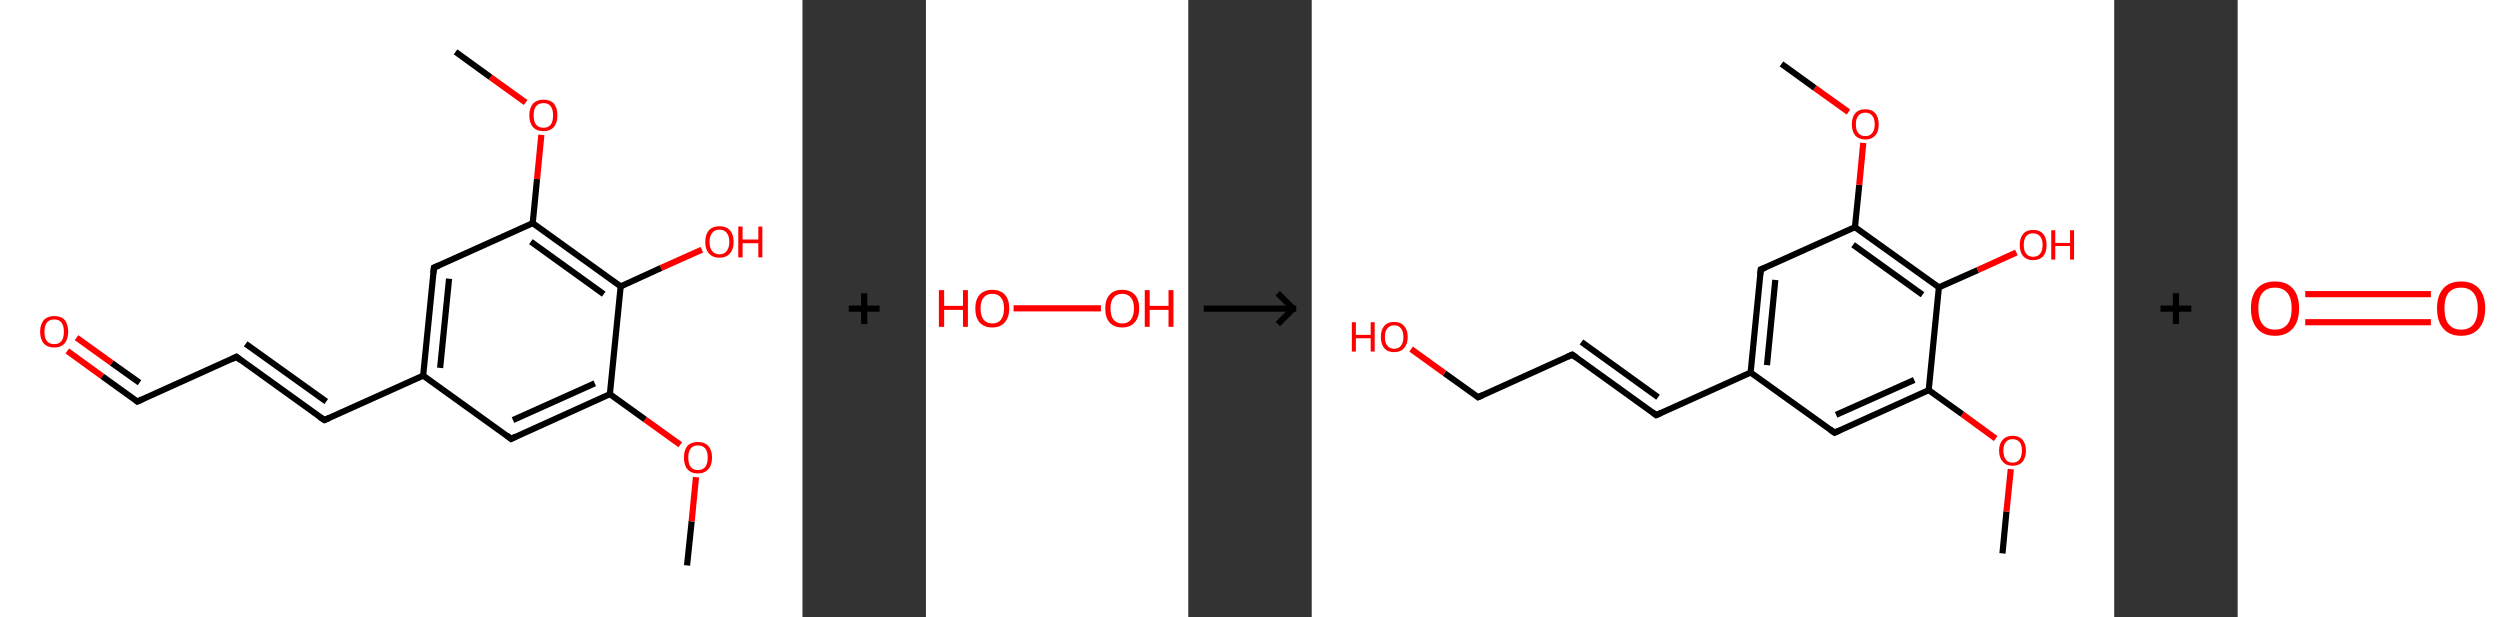 <?xml version='1.0' encoding='ASCII' standalone='yes'?>
<svg xmlns="http://www.w3.org/2000/svg" xmlns:xlink="http://www.w3.org/1999/xlink" version="1.1" width="810.0px" viewBox="0 0 810.0 200.0" height="200.0px">
  <rect x="0" y="0" width="810.0" height="200.0" fill="#333333" stroke="none"/>
  <g>
    <g transform="translate(0, 0) scale(1 1) "><!-- END OF HEADER -->
<rect style="opacity:1.0;fill:#FFFFFF;stroke:none" width="260.0" height="200.0" x="0.0" y="0.0"> </rect>
<path class="bond-0 atom-0 atom-1" d="M 222.6,183.2 L 224.1,168.9" style="fill:none;fill-rule:evenodd;stroke:#000000;stroke-width:2.0px;stroke-linecap:butt;stroke-linejoin:miter;stroke-opacity:1"/>
<path class="bond-0 atom-0 atom-1" d="M 224.1,168.9 L 225.5,154.6" style="fill:none;fill-rule:evenodd;stroke:#FF0000;stroke-width:2.0px;stroke-linecap:butt;stroke-linejoin:miter;stroke-opacity:1"/>
<path class="bond-1 atom-1 atom-2" d="M 220.4,144.1 L 209.0,135.9" style="fill:none;fill-rule:evenodd;stroke:#FF0000;stroke-width:2.0px;stroke-linecap:butt;stroke-linejoin:miter;stroke-opacity:1"/>
<path class="bond-1 atom-1 atom-2" d="M 209.0,135.9 L 197.6,127.7" style="fill:none;fill-rule:evenodd;stroke:#000000;stroke-width:2.0px;stroke-linecap:butt;stroke-linejoin:miter;stroke-opacity:1"/>
<path class="bond-2 atom-2 atom-3" d="M 197.6,127.7 L 165.6,142.2" style="fill:none;fill-rule:evenodd;stroke:#000000;stroke-width:2.0px;stroke-linecap:butt;stroke-linejoin:miter;stroke-opacity:1"/>
<path class="bond-2 atom-2 atom-3" d="M 192.7,124.2 L 166.2,136.1" style="fill:none;fill-rule:evenodd;stroke:#000000;stroke-width:2.0px;stroke-linecap:butt;stroke-linejoin:miter;stroke-opacity:1"/>
<path class="bond-3 atom-3 atom-4" d="M 165.6,142.2 L 137.1,121.7" style="fill:none;fill-rule:evenodd;stroke:#000000;stroke-width:2.0px;stroke-linecap:butt;stroke-linejoin:miter;stroke-opacity:1"/>
<path class="bond-4 atom-4 atom-5" d="M 137.1,121.7 L 105.1,136.1" style="fill:none;fill-rule:evenodd;stroke:#000000;stroke-width:2.0px;stroke-linecap:butt;stroke-linejoin:miter;stroke-opacity:1"/>
<path class="bond-5 atom-5 atom-6" d="M 105.1,136.1 L 76.6,115.6" style="fill:none;fill-rule:evenodd;stroke:#000000;stroke-width:2.0px;stroke-linecap:butt;stroke-linejoin:miter;stroke-opacity:1"/>
<path class="bond-5 atom-5 atom-6" d="M 105.7,130.1 L 79.6,111.4" style="fill:none;fill-rule:evenodd;stroke:#000000;stroke-width:2.0px;stroke-linecap:butt;stroke-linejoin:miter;stroke-opacity:1"/>
<path class="bond-6 atom-6 atom-7" d="M 76.6,115.6 L 44.5,130.1" style="fill:none;fill-rule:evenodd;stroke:#000000;stroke-width:2.0px;stroke-linecap:butt;stroke-linejoin:miter;stroke-opacity:1"/>
<path class="bond-7 atom-7 atom-8" d="M 44.5,130.1 L 33.1,121.9" style="fill:none;fill-rule:evenodd;stroke:#000000;stroke-width:2.0px;stroke-linecap:butt;stroke-linejoin:miter;stroke-opacity:1"/>
<path class="bond-7 atom-7 atom-8" d="M 33.1,121.9 L 21.8,113.7" style="fill:none;fill-rule:evenodd;stroke:#FF0000;stroke-width:2.0px;stroke-linecap:butt;stroke-linejoin:miter;stroke-opacity:1"/>
<path class="bond-7 atom-7 atom-8" d="M 45.2,124.0 L 36.2,117.6" style="fill:none;fill-rule:evenodd;stroke:#000000;stroke-width:2.0px;stroke-linecap:butt;stroke-linejoin:miter;stroke-opacity:1"/>
<path class="bond-7 atom-7 atom-8" d="M 36.2,117.6 L 24.8,109.4" style="fill:none;fill-rule:evenodd;stroke:#FF0000;stroke-width:2.0px;stroke-linecap:butt;stroke-linejoin:miter;stroke-opacity:1"/>
<path class="bond-8 atom-4 atom-9" d="M 137.1,121.7 L 140.6,86.7" style="fill:none;fill-rule:evenodd;stroke:#000000;stroke-width:2.0px;stroke-linecap:butt;stroke-linejoin:miter;stroke-opacity:1"/>
<path class="bond-8 atom-4 atom-9" d="M 142.6,119.2 L 145.5,90.3" style="fill:none;fill-rule:evenodd;stroke:#000000;stroke-width:2.0px;stroke-linecap:butt;stroke-linejoin:miter;stroke-opacity:1"/>
<path class="bond-9 atom-9 atom-10" d="M 140.6,86.7 L 172.6,72.3" style="fill:none;fill-rule:evenodd;stroke:#000000;stroke-width:2.0px;stroke-linecap:butt;stroke-linejoin:miter;stroke-opacity:1"/>
<path class="bond-10 atom-10 atom-11" d="M 172.6,72.3 L 174.0,58.0" style="fill:none;fill-rule:evenodd;stroke:#000000;stroke-width:2.0px;stroke-linecap:butt;stroke-linejoin:miter;stroke-opacity:1"/>
<path class="bond-10 atom-10 atom-11" d="M 174.0,58.0 L 175.4,43.7" style="fill:none;fill-rule:evenodd;stroke:#FF0000;stroke-width:2.0px;stroke-linecap:butt;stroke-linejoin:miter;stroke-opacity:1"/>
<path class="bond-11 atom-11 atom-12" d="M 170.3,33.2 L 158.9,25.0" style="fill:none;fill-rule:evenodd;stroke:#FF0000;stroke-width:2.0px;stroke-linecap:butt;stroke-linejoin:miter;stroke-opacity:1"/>
<path class="bond-11 atom-11 atom-12" d="M 158.9,25.0 L 147.6,16.8" style="fill:none;fill-rule:evenodd;stroke:#000000;stroke-width:2.0px;stroke-linecap:butt;stroke-linejoin:miter;stroke-opacity:1"/>
<path class="bond-12 atom-10 atom-13" d="M 172.6,72.3 L 201.1,92.8" style="fill:none;fill-rule:evenodd;stroke:#000000;stroke-width:2.0px;stroke-linecap:butt;stroke-linejoin:miter;stroke-opacity:1"/>
<path class="bond-12 atom-10 atom-13" d="M 172.0,78.3 L 195.6,95.3" style="fill:none;fill-rule:evenodd;stroke:#000000;stroke-width:2.0px;stroke-linecap:butt;stroke-linejoin:miter;stroke-opacity:1"/>
<path class="bond-13 atom-13 atom-14" d="M 201.1,92.8 L 214.2,86.8" style="fill:none;fill-rule:evenodd;stroke:#000000;stroke-width:2.0px;stroke-linecap:butt;stroke-linejoin:miter;stroke-opacity:1"/>
<path class="bond-13 atom-13 atom-14" d="M 214.2,86.8 L 227.4,80.9" style="fill:none;fill-rule:evenodd;stroke:#FF0000;stroke-width:2.0px;stroke-linecap:butt;stroke-linejoin:miter;stroke-opacity:1"/>
<path class="bond-14 atom-13 atom-2" d="M 201.1,92.8 L 197.6,127.7" style="fill:none;fill-rule:evenodd;stroke:#000000;stroke-width:2.0px;stroke-linecap:butt;stroke-linejoin:miter;stroke-opacity:1"/>
<path d="M 167.2,141.4 L 165.6,142.2 L 164.2,141.1" style="fill:none;stroke:#000000;stroke-width:2.0px;stroke-linecap:butt;stroke-linejoin:miter;stroke-opacity:1;"/>
<path d="M 106.7,135.4 L 105.1,136.1 L 103.6,135.1" style="fill:none;stroke:#000000;stroke-width:2.0px;stroke-linecap:butt;stroke-linejoin:miter;stroke-opacity:1;"/>
<path d="M 78.0,116.7 L 76.6,115.6 L 75.0,116.4" style="fill:none;stroke:#000000;stroke-width:2.0px;stroke-linecap:butt;stroke-linejoin:miter;stroke-opacity:1;"/>
<path d="M 46.1,129.4 L 44.5,130.1 L 44.0,129.7" style="fill:none;stroke:#000000;stroke-width:2.0px;stroke-linecap:butt;stroke-linejoin:miter;stroke-opacity:1;"/>
<path d="M 140.4,88.5 L 140.6,86.7 L 142.2,86.0" style="fill:none;stroke:#000000;stroke-width:2.0px;stroke-linecap:butt;stroke-linejoin:miter;stroke-opacity:1;"/>
<path class="atom-1" d="M 221.6 148.2 Q 221.6 145.9, 222.7 144.5 Q 223.9 143.2, 226.1 143.2 Q 228.3 143.2, 229.5 144.5 Q 230.7 145.9, 230.7 148.2 Q 230.7 150.7, 229.5 152.0 Q 228.3 153.4, 226.1 153.4 Q 223.9 153.4, 222.7 152.0 Q 221.6 150.7, 221.6 148.2 M 226.1 152.3 Q 227.6 152.3, 228.5 151.3 Q 229.3 150.2, 229.3 148.2 Q 229.3 146.3, 228.5 145.3 Q 227.6 144.3, 226.1 144.3 Q 224.6 144.3, 223.8 145.3 Q 223.0 146.3, 223.0 148.2 Q 223.0 150.3, 223.8 151.3 Q 224.6 152.3, 226.1 152.3 " fill="#FF0000"/>
<path class="atom-8" d="M 13.0 107.5 Q 13.0 105.1, 14.2 103.7 Q 15.4 102.4, 17.6 102.4 Q 19.8 102.4, 21.0 103.7 Q 22.1 105.1, 22.1 107.5 Q 22.1 109.9, 20.9 111.3 Q 19.7 112.6, 17.6 112.6 Q 15.4 112.6, 14.2 111.3 Q 13.0 109.9, 13.0 107.5 M 17.6 111.5 Q 19.1 111.5, 19.9 110.5 Q 20.7 109.5, 20.7 107.5 Q 20.7 105.5, 19.9 104.5 Q 19.1 103.5, 17.6 103.5 Q 16.0 103.5, 15.2 104.5 Q 14.4 105.5, 14.4 107.5 Q 14.4 109.5, 15.2 110.5 Q 16.0 111.5, 17.6 111.5 " fill="#FF0000"/>
<path class="atom-11" d="M 171.5 37.4 Q 171.5 35.0, 172.7 33.6 Q 173.9 32.3, 176.1 32.3 Q 178.3 32.3, 179.5 33.6 Q 180.6 35.0, 180.6 37.4 Q 180.6 39.8, 179.4 41.2 Q 178.2 42.5, 176.1 42.5 Q 173.9 42.5, 172.7 41.2 Q 171.5 39.8, 171.5 37.4 M 176.1 41.4 Q 177.6 41.4, 178.4 40.4 Q 179.2 39.4, 179.2 37.4 Q 179.2 35.4, 178.4 34.4 Q 177.6 33.4, 176.1 33.4 Q 174.6 33.4, 173.7 34.4 Q 172.9 35.4, 172.9 37.4 Q 172.9 39.4, 173.7 40.4 Q 174.6 41.4, 176.1 41.4 " fill="#FF0000"/>
<path class="atom-14" d="M 228.5 78.4 Q 228.5 76.0, 229.7 74.6 Q 230.9 73.3, 233.1 73.3 Q 235.3 73.3, 236.5 74.6 Q 237.7 76.0, 237.7 78.4 Q 237.7 80.8, 236.5 82.1 Q 235.3 83.5, 233.1 83.5 Q 230.9 83.5, 229.7 82.1 Q 228.5 80.8, 228.5 78.4 M 233.1 82.4 Q 234.6 82.4, 235.4 81.4 Q 236.3 80.3, 236.3 78.4 Q 236.3 76.4, 235.4 75.4 Q 234.6 74.4, 233.1 74.4 Q 231.6 74.4, 230.8 75.4 Q 229.9 76.4, 229.9 78.4 Q 229.9 80.4, 230.8 81.4 Q 231.6 82.4, 233.1 82.4 " fill="#FF0000"/>
<path class="atom-14" d="M 239.2 73.4 L 240.6 73.4 L 240.6 77.6 L 245.7 77.6 L 245.7 73.4 L 247.0 73.4 L 247.0 83.4 L 245.7 83.4 L 245.7 78.8 L 240.6 78.8 L 240.6 83.4 L 239.2 83.4 L 239.2 73.4 " fill="#FF0000"/>
</g>
    <g transform="translate(260.0, 0) scale(1 1) "><line x1="15" y1="100" x2="25" y2="100" style="stroke:rgb(0,0,0);stroke-width:2"/>
  <line x1="20" y1="95" x2="20" y2="105" style="stroke:rgb(0,0,0);stroke-width:2"/>
</g>
    <g transform="translate(300.0, 0) scale(1 1) "><!-- END OF HEADER -->
<rect style="opacity:1.0;fill:#FFFFFF;stroke:none" width="85.0" height="200.0" x="0.0" y="0.0"> </rect>
<path class="bond-0 atom-0 atom-1" d="M 28.4,99.9 L 56.7,99.9" style="fill:none;fill-rule:evenodd;stroke:#FF0000;stroke-width:2.0px;stroke-linecap:butt;stroke-linejoin:miter;stroke-opacity:1"/>
<path class="atom-0" d="M 4.2 94.0 L 5.9 94.0 L 5.9 99.1 L 12.0 99.1 L 12.0 94.0 L 13.6 94.0 L 13.6 105.9 L 12.0 105.9 L 12.0 100.4 L 5.9 100.4 L 5.9 105.9 L 4.2 105.9 L 4.2 94.0 " fill="#FF0000"/>
<path class="atom-0" d="M 16.0 99.9 Q 16.0 97.1, 17.4 95.5 Q 18.9 93.9, 21.5 93.9 Q 24.1 93.9, 25.6 95.5 Q 27.0 97.1, 27.0 99.9 Q 27.0 102.8, 25.5 104.5 Q 24.1 106.1, 21.5 106.1 Q 18.9 106.1, 17.4 104.5 Q 16.0 102.9, 16.0 99.9 M 21.5 104.8 Q 23.3 104.8, 24.3 103.6 Q 25.3 102.3, 25.3 99.9 Q 25.3 97.6, 24.3 96.4 Q 23.3 95.2, 21.5 95.2 Q 19.7 95.2, 18.7 96.4 Q 17.7 97.6, 17.7 99.9 Q 17.7 102.3, 18.7 103.6 Q 19.7 104.8, 21.5 104.8 " fill="#FF0000"/>
<path class="atom-1" d="M 58.1 99.9 Q 58.1 97.1, 59.5 95.5 Q 60.9 93.9, 63.6 93.9 Q 66.2 93.9, 67.7 95.5 Q 69.1 97.1, 69.1 99.9 Q 69.1 102.8, 67.6 104.5 Q 66.2 106.1, 63.6 106.1 Q 61.0 106.1, 59.5 104.5 Q 58.1 102.9, 58.1 99.9 M 63.6 104.8 Q 65.4 104.8, 66.4 103.6 Q 67.4 102.3, 67.4 99.9 Q 67.4 97.6, 66.4 96.4 Q 65.4 95.2, 63.6 95.2 Q 61.8 95.2, 60.8 96.4 Q 59.8 97.6, 59.8 99.9 Q 59.8 102.3, 60.8 103.6 Q 61.8 104.8, 63.6 104.8 " fill="#FF0000"/>
<path class="atom-1" d="M 70.9 94.0 L 72.5 94.0 L 72.5 99.1 L 78.6 99.1 L 78.6 94.0 L 80.2 94.0 L 80.2 105.9 L 78.6 105.9 L 78.6 100.4 L 72.5 100.4 L 72.5 105.9 L 70.9 105.9 L 70.9 94.0 " fill="#FF0000"/>
</g>
    <g transform="translate(385.0, 0) scale(1 1) "><line x1="5" y1="100" x2="35" y2="100" style="stroke:rgb(0,0,0);stroke-width:2"/>
  <line x1="34" y1="100" x2="29" y2="95" style="stroke:rgb(0,0,0);stroke-width:2"/>
  <line x1="34" y1="100" x2="29" y2="105" style="stroke:rgb(0,0,0);stroke-width:2"/>
</g>
    <g transform="translate(425.0, 0) scale(1 1) "><!-- END OF HEADER -->
<rect style="opacity:1.0;fill:#FFFFFF;stroke:none" width="260.0" height="200.0" x="0.0" y="0.0"> </rect>
<path class="bond-0 atom-0 atom-1" d="M 223.8,179.3 L 225.1,165.7" style="fill:none;fill-rule:evenodd;stroke:#000000;stroke-width:2.0px;stroke-linecap:butt;stroke-linejoin:miter;stroke-opacity:1"/>
<path class="bond-0 atom-0 atom-1" d="M 225.1,165.7 L 226.5,152.0" style="fill:none;fill-rule:evenodd;stroke:#FF0000;stroke-width:2.0px;stroke-linecap:butt;stroke-linejoin:miter;stroke-opacity:1"/>
<path class="bond-1 atom-1 atom-2" d="M 221.6,142.1 L 210.8,134.2" style="fill:none;fill-rule:evenodd;stroke:#FF0000;stroke-width:2.0px;stroke-linecap:butt;stroke-linejoin:miter;stroke-opacity:1"/>
<path class="bond-1 atom-1 atom-2" d="M 210.8,134.2 L 199.9,126.4" style="fill:none;fill-rule:evenodd;stroke:#000000;stroke-width:2.0px;stroke-linecap:butt;stroke-linejoin:miter;stroke-opacity:1"/>
<path class="bond-2 atom-2 atom-3" d="M 199.9,126.4 L 169.4,140.2" style="fill:none;fill-rule:evenodd;stroke:#000000;stroke-width:2.0px;stroke-linecap:butt;stroke-linejoin:miter;stroke-opacity:1"/>
<path class="bond-2 atom-2 atom-3" d="M 195.2,123.1 L 169.9,134.4" style="fill:none;fill-rule:evenodd;stroke:#000000;stroke-width:2.0px;stroke-linecap:butt;stroke-linejoin:miter;stroke-opacity:1"/>
<path class="bond-3 atom-3 atom-4" d="M 169.4,140.2 L 142.2,120.7" style="fill:none;fill-rule:evenodd;stroke:#000000;stroke-width:2.0px;stroke-linecap:butt;stroke-linejoin:miter;stroke-opacity:1"/>
<path class="bond-4 atom-4 atom-5" d="M 142.2,120.7 L 111.6,134.5" style="fill:none;fill-rule:evenodd;stroke:#000000;stroke-width:2.0px;stroke-linecap:butt;stroke-linejoin:miter;stroke-opacity:1"/>
<path class="bond-5 atom-5 atom-6" d="M 111.6,134.5 L 84.4,114.9" style="fill:none;fill-rule:evenodd;stroke:#000000;stroke-width:2.0px;stroke-linecap:butt;stroke-linejoin:miter;stroke-opacity:1"/>
<path class="bond-5 atom-5 atom-6" d="M 112.2,128.7 L 87.4,110.8" style="fill:none;fill-rule:evenodd;stroke:#000000;stroke-width:2.0px;stroke-linecap:butt;stroke-linejoin:miter;stroke-opacity:1"/>
<path class="bond-6 atom-6 atom-7" d="M 84.4,114.9 L 53.9,128.7" style="fill:none;fill-rule:evenodd;stroke:#000000;stroke-width:2.0px;stroke-linecap:butt;stroke-linejoin:miter;stroke-opacity:1"/>
<path class="bond-7 atom-7 atom-8" d="M 53.9,128.7 L 43.0,120.9" style="fill:none;fill-rule:evenodd;stroke:#000000;stroke-width:2.0px;stroke-linecap:butt;stroke-linejoin:miter;stroke-opacity:1"/>
<path class="bond-7 atom-7 atom-8" d="M 43.0,120.9 L 32.2,113.1" style="fill:none;fill-rule:evenodd;stroke:#FF0000;stroke-width:2.0px;stroke-linecap:butt;stroke-linejoin:miter;stroke-opacity:1"/>
<path class="bond-8 atom-4 atom-9" d="M 142.2,120.7 L 145.5,87.3" style="fill:none;fill-rule:evenodd;stroke:#000000;stroke-width:2.0px;stroke-linecap:butt;stroke-linejoin:miter;stroke-opacity:1"/>
<path class="bond-8 atom-4 atom-9" d="M 147.5,118.3 L 150.2,90.7" style="fill:none;fill-rule:evenodd;stroke:#000000;stroke-width:2.0px;stroke-linecap:butt;stroke-linejoin:miter;stroke-opacity:1"/>
<path class="bond-9 atom-9 atom-10" d="M 145.5,87.3 L 176.0,73.6" style="fill:none;fill-rule:evenodd;stroke:#000000;stroke-width:2.0px;stroke-linecap:butt;stroke-linejoin:miter;stroke-opacity:1"/>
<path class="bond-10 atom-10 atom-11" d="M 176.0,73.6 L 177.4,59.9" style="fill:none;fill-rule:evenodd;stroke:#000000;stroke-width:2.0px;stroke-linecap:butt;stroke-linejoin:miter;stroke-opacity:1"/>
<path class="bond-10 atom-10 atom-11" d="M 177.4,59.9 L 178.7,46.3" style="fill:none;fill-rule:evenodd;stroke:#FF0000;stroke-width:2.0px;stroke-linecap:butt;stroke-linejoin:miter;stroke-opacity:1"/>
<path class="bond-11 atom-11 atom-12" d="M 173.9,36.3 L 163.0,28.5" style="fill:none;fill-rule:evenodd;stroke:#FF0000;stroke-width:2.0px;stroke-linecap:butt;stroke-linejoin:miter;stroke-opacity:1"/>
<path class="bond-11 atom-11 atom-12" d="M 163.0,28.5 L 152.2,20.7" style="fill:none;fill-rule:evenodd;stroke:#000000;stroke-width:2.0px;stroke-linecap:butt;stroke-linejoin:miter;stroke-opacity:1"/>
<path class="bond-12 atom-10 atom-13" d="M 176.0,73.6 L 203.2,93.1" style="fill:none;fill-rule:evenodd;stroke:#000000;stroke-width:2.0px;stroke-linecap:butt;stroke-linejoin:miter;stroke-opacity:1"/>
<path class="bond-12 atom-10 atom-13" d="M 175.4,79.3 L 197.9,95.5" style="fill:none;fill-rule:evenodd;stroke:#000000;stroke-width:2.0px;stroke-linecap:butt;stroke-linejoin:miter;stroke-opacity:1"/>
<path class="bond-13 atom-13 atom-14" d="M 203.2,93.1 L 215.8,87.5" style="fill:none;fill-rule:evenodd;stroke:#000000;stroke-width:2.0px;stroke-linecap:butt;stroke-linejoin:miter;stroke-opacity:1"/>
<path class="bond-13 atom-13 atom-14" d="M 215.8,87.5 L 228.3,81.8" style="fill:none;fill-rule:evenodd;stroke:#FF0000;stroke-width:2.0px;stroke-linecap:butt;stroke-linejoin:miter;stroke-opacity:1"/>
<path class="bond-14 atom-13 atom-2" d="M 203.2,93.1 L 199.9,126.4" style="fill:none;fill-rule:evenodd;stroke:#000000;stroke-width:2.0px;stroke-linecap:butt;stroke-linejoin:miter;stroke-opacity:1"/>
<path d="M 170.9,139.5 L 169.4,140.2 L 168.0,139.2" style="fill:none;stroke:#000000;stroke-width:2.0px;stroke-linecap:butt;stroke-linejoin:miter;stroke-opacity:1;"/>
<path d="M 113.2,133.8 L 111.6,134.5 L 110.3,133.5" style="fill:none;stroke:#000000;stroke-width:2.0px;stroke-linecap:butt;stroke-linejoin:miter;stroke-opacity:1;"/>
<path d="M 85.8,115.9 L 84.4,114.9 L 82.9,115.6" style="fill:none;stroke:#000000;stroke-width:2.0px;stroke-linecap:butt;stroke-linejoin:miter;stroke-opacity:1;"/>
<path d="M 55.4,128.0 L 53.9,128.7 L 53.4,128.3" style="fill:none;stroke:#000000;stroke-width:2.0px;stroke-linecap:butt;stroke-linejoin:miter;stroke-opacity:1;"/>
<path d="M 145.3,89.0 L 145.5,87.3 L 147.0,86.7" style="fill:none;stroke:#000000;stroke-width:2.0px;stroke-linecap:butt;stroke-linejoin:miter;stroke-opacity:1;"/>
<path class="atom-1" d="M 222.7 146.0 Q 222.7 143.7, 223.9 142.5 Q 225.0 141.2, 227.1 141.2 Q 229.2 141.2, 230.3 142.5 Q 231.4 143.7, 231.4 146.0 Q 231.4 148.3, 230.3 149.6 Q 229.2 150.9, 227.1 150.9 Q 225.0 150.9, 223.9 149.6 Q 222.7 148.3, 222.7 146.0 M 227.1 149.9 Q 228.5 149.9, 229.3 148.9 Q 230.1 147.9, 230.1 146.0 Q 230.1 144.1, 229.3 143.2 Q 228.5 142.3, 227.1 142.3 Q 225.6 142.3, 224.9 143.2 Q 224.1 144.1, 224.1 146.0 Q 224.1 147.9, 224.9 148.9 Q 225.6 149.9, 227.1 149.9 " fill="#FF0000"/>
<path class="atom-8" d="M 13.0 104.4 L 14.3 104.4 L 14.3 108.5 L 19.1 108.5 L 19.1 104.4 L 20.4 104.4 L 20.4 113.9 L 19.1 113.9 L 19.1 109.6 L 14.3 109.6 L 14.3 113.9 L 13.0 113.9 L 13.0 104.4 " fill="#FF0000"/>
<path class="atom-8" d="M 22.4 109.2 Q 22.4 106.9, 23.5 105.6 Q 24.6 104.3, 26.7 104.3 Q 28.8 104.3, 29.9 105.6 Q 31.1 106.9, 31.1 109.2 Q 31.1 111.5, 29.9 112.8 Q 28.8 114.1, 26.7 114.1 Q 24.6 114.1, 23.5 112.8 Q 22.4 111.5, 22.4 109.2 M 26.7 113.0 Q 28.2 113.0, 28.9 112.0 Q 29.7 111.1, 29.7 109.2 Q 29.7 107.3, 28.9 106.4 Q 28.2 105.4, 26.7 105.4 Q 25.3 105.4, 24.5 106.4 Q 23.7 107.3, 23.7 109.2 Q 23.7 111.1, 24.5 112.0 Q 25.3 113.0, 26.7 113.0 " fill="#FF0000"/>
<path class="atom-11" d="M 175.0 40.3 Q 175.0 38.0, 176.1 36.7 Q 177.2 35.4, 179.4 35.4 Q 181.5 35.4, 182.6 36.7 Q 183.7 38.0, 183.7 40.3 Q 183.7 42.6, 182.6 43.9 Q 181.4 45.2, 179.4 45.2 Q 177.3 45.2, 176.1 43.9 Q 175.0 42.6, 175.0 40.3 M 179.4 44.1 Q 180.8 44.1, 181.6 43.1 Q 182.4 42.2, 182.4 40.3 Q 182.4 38.4, 181.6 37.5 Q 180.8 36.5, 179.4 36.5 Q 177.9 36.5, 177.1 37.5 Q 176.3 38.4, 176.3 40.3 Q 176.3 42.2, 177.1 43.1 Q 177.9 44.1, 179.4 44.1 " fill="#FF0000"/>
<path class="atom-14" d="M 229.4 79.4 Q 229.4 77.1, 230.5 75.8 Q 231.6 74.5, 233.7 74.5 Q 235.9 74.5, 237.0 75.8 Q 238.1 77.1, 238.1 79.4 Q 238.1 81.7, 237.0 83.0 Q 235.8 84.3, 233.7 84.3 Q 231.7 84.3, 230.5 83.0 Q 229.4 81.7, 229.4 79.4 M 233.7 83.2 Q 235.2 83.2, 236.0 82.2 Q 236.8 81.3, 236.8 79.4 Q 236.8 77.5, 236.0 76.6 Q 235.2 75.6, 233.7 75.6 Q 232.3 75.6, 231.5 76.5 Q 230.7 77.5, 230.7 79.4 Q 230.7 81.3, 231.5 82.2 Q 232.3 83.2, 233.7 83.2 " fill="#FF0000"/>
<path class="atom-14" d="M 239.6 74.6 L 240.9 74.6 L 240.9 78.7 L 245.7 78.7 L 245.7 74.6 L 247.0 74.6 L 247.0 84.1 L 245.7 84.1 L 245.7 79.7 L 240.9 79.7 L 240.9 84.1 L 239.6 84.1 L 239.6 74.6 " fill="#FF0000"/>
</g>
    <g transform="translate(685.0, 0) scale(1 1) "><line x1="15" y1="100" x2="25" y2="100" style="stroke:rgb(0,0,0);stroke-width:2"/>
  <line x1="20" y1="95" x2="20" y2="105" style="stroke:rgb(0,0,0);stroke-width:2"/>
</g>
    <g transform="translate(725.0, 0) scale(1 1) "><!-- END OF HEADER -->
<rect style="opacity:1.0;fill:#FFFFFF;stroke:none" width="85.0" height="200.0" x="0.0" y="0.0"> </rect>
<path class="bond-0 atom-0 atom-1" d="M 21.9,95.3 L 62.6,95.3" style="fill:none;fill-rule:evenodd;stroke:#FF0000;stroke-width:2.0px;stroke-linecap:butt;stroke-linejoin:miter;stroke-opacity:1"/>
<path class="bond-0 atom-0 atom-1" d="M 21.9,104.4 L 62.6,104.4" style="fill:none;fill-rule:evenodd;stroke:#FF0000;stroke-width:2.0px;stroke-linecap:butt;stroke-linejoin:miter;stroke-opacity:1"/>
<path class="atom-0" d="M 4.3 99.9 Q 4.3 95.8, 6.3 93.5 Q 8.3 91.2, 12.1 91.2 Q 15.9 91.2, 17.9 93.5 Q 19.9 95.8, 19.9 99.9 Q 19.9 104.1, 17.9 106.4 Q 15.8 108.8, 12.1 108.8 Q 8.3 108.8, 6.3 106.4 Q 4.3 104.1, 4.3 99.9 M 12.1 106.8 Q 14.7 106.8, 16.1 105.1 Q 17.5 103.3, 17.5 99.9 Q 17.5 96.6, 16.1 94.9 Q 14.7 93.2, 12.1 93.2 Q 9.5 93.2, 8.1 94.8 Q 6.7 96.5, 6.7 99.9 Q 6.7 103.4, 8.1 105.1 Q 9.5 106.8, 12.1 106.8 " fill="#FF0000"/>
<path class="atom-1" d="M 64.6 99.9 Q 64.6 95.8, 66.6 93.5 Q 68.6 91.2, 72.4 91.2 Q 76.2 91.2, 78.2 93.5 Q 80.2 95.8, 80.2 99.9 Q 80.2 104.1, 78.2 106.4 Q 76.1 108.8, 72.4 108.8 Q 68.6 108.8, 66.6 106.4 Q 64.6 104.1, 64.6 99.9 M 72.4 106.8 Q 75.0 106.8, 76.4 105.1 Q 77.8 103.3, 77.8 99.9 Q 77.8 96.6, 76.4 94.9 Q 75.0 93.2, 72.4 93.2 Q 69.8 93.2, 68.4 94.8 Q 67.0 96.5, 67.0 99.9 Q 67.0 103.4, 68.4 105.1 Q 69.8 106.8, 72.4 106.8 " fill="#FF0000"/>
</g>
  </g>
</svg>
